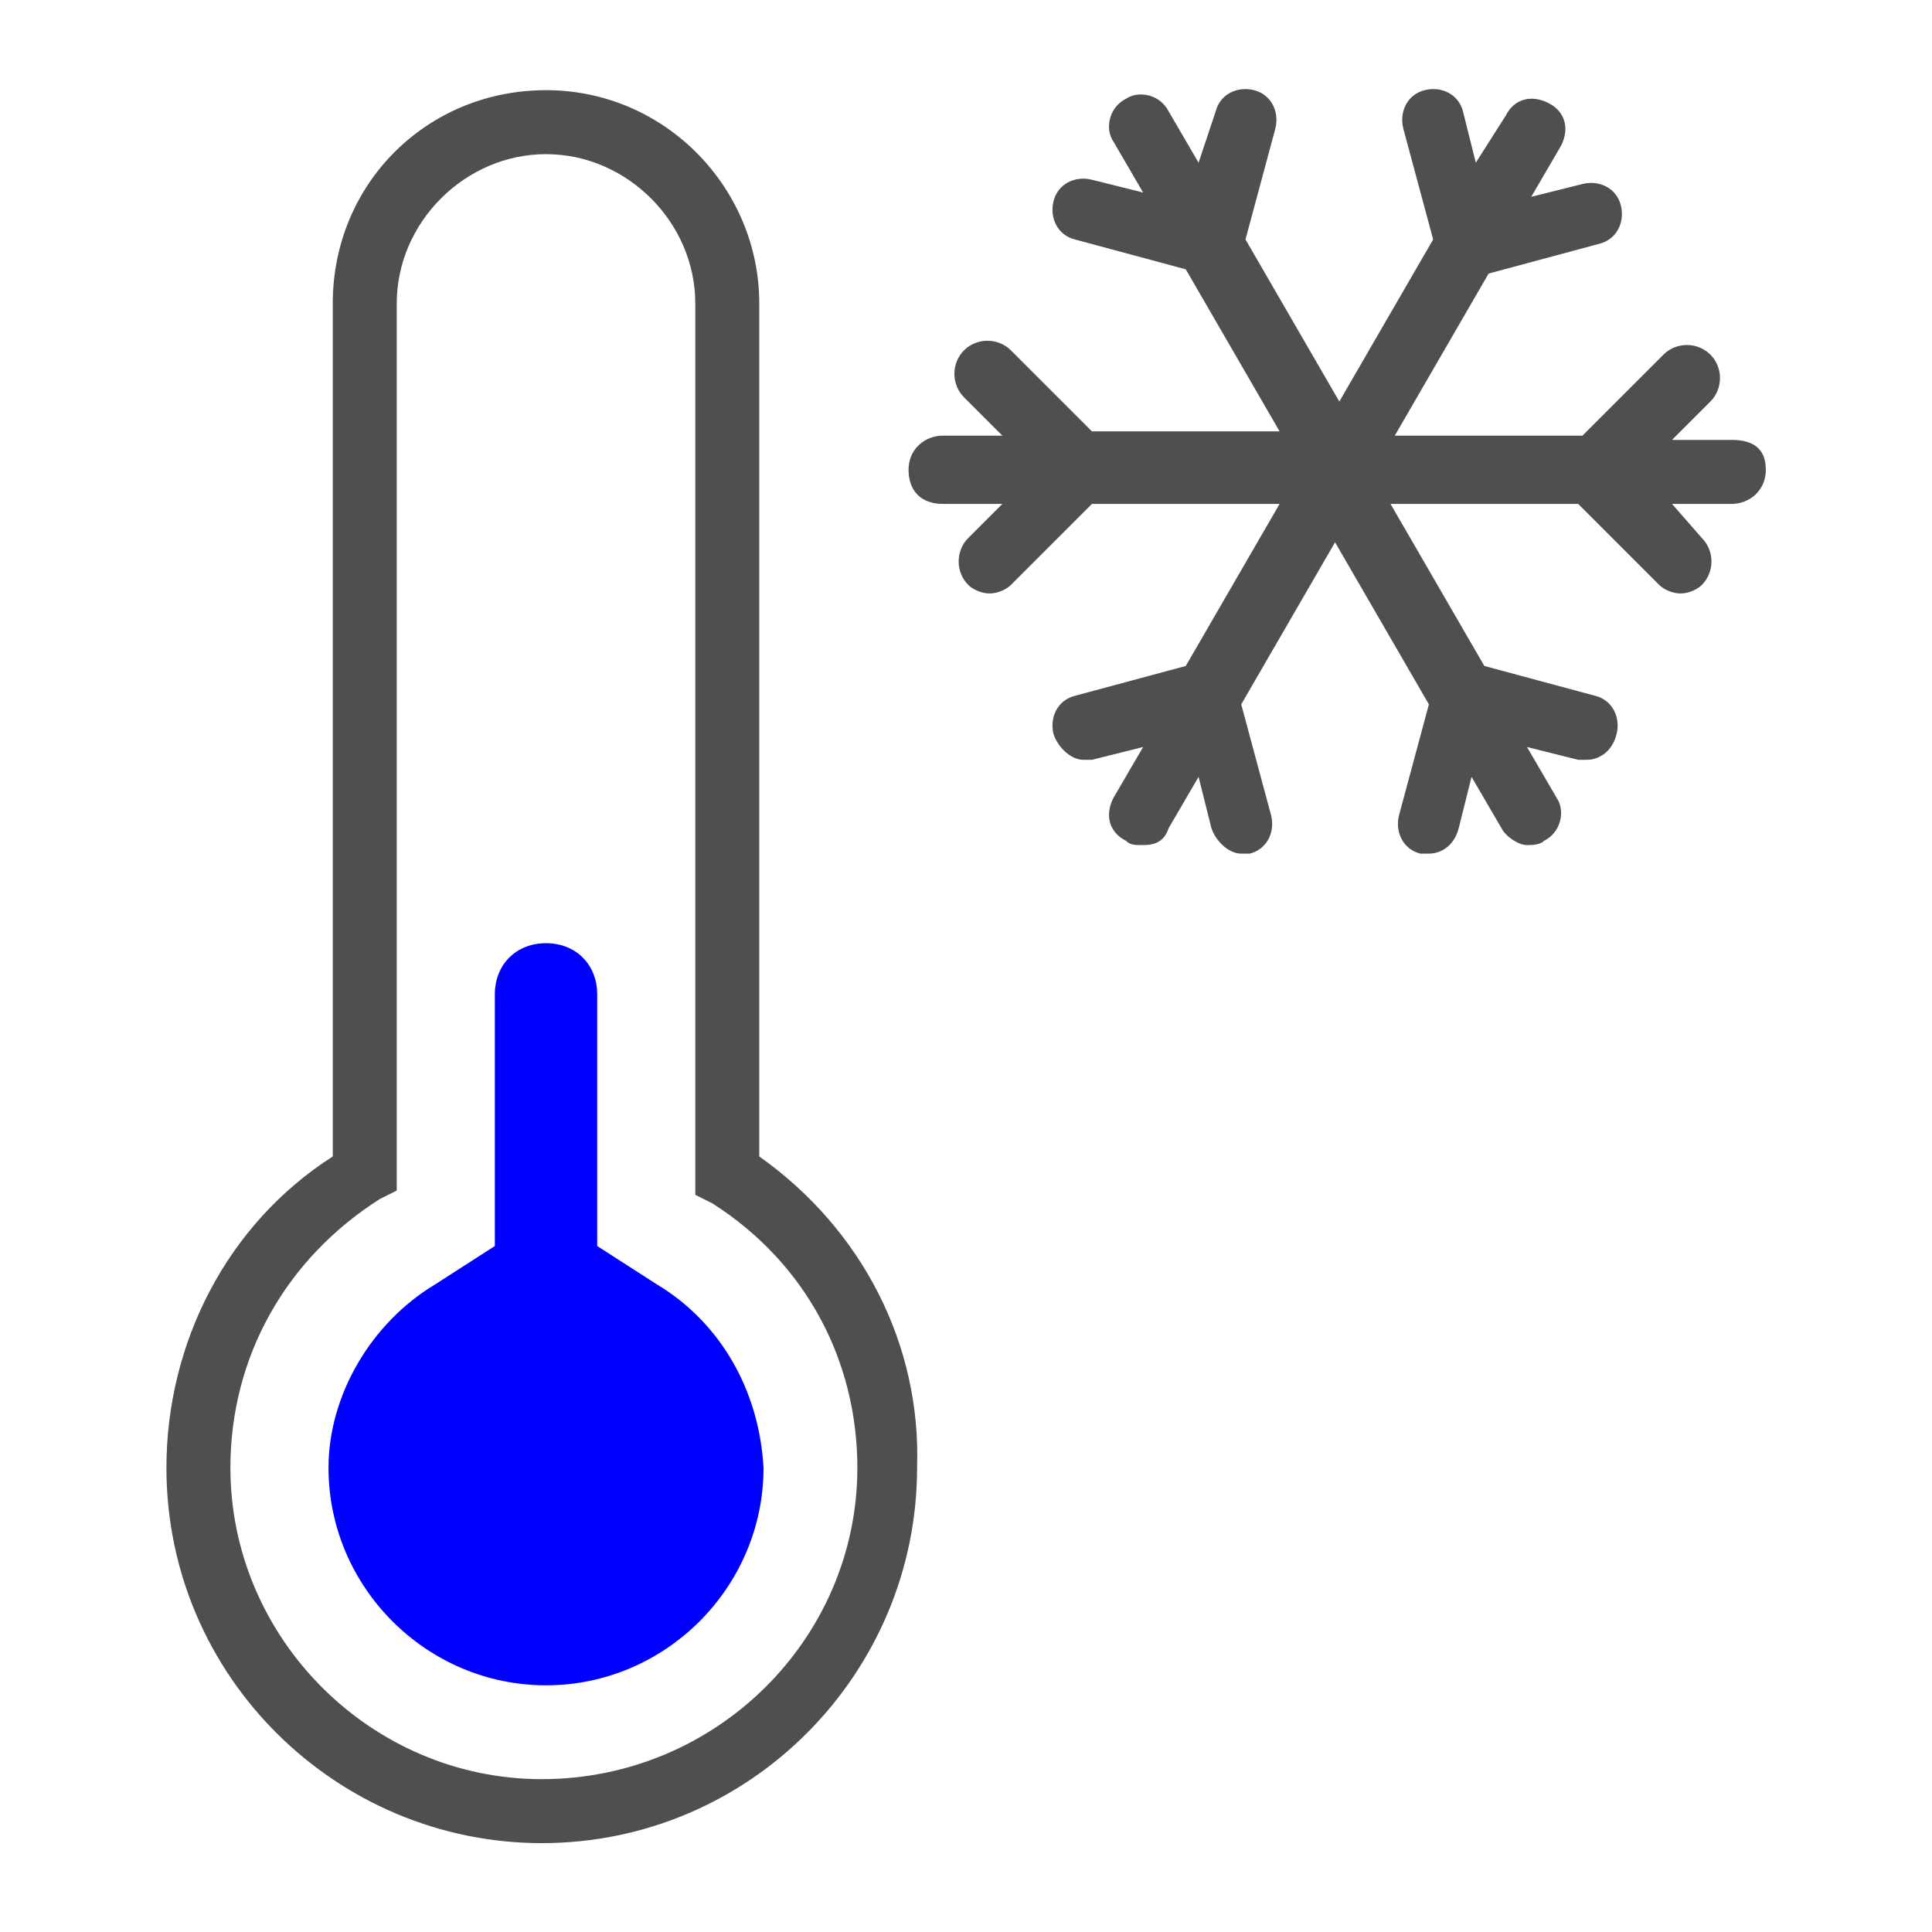 <?xml version="1.0" encoding="UTF-8" standalone="no"?>
<!-- Generator: Adobe Illustrator 22.0.0, SVG Export Plug-In . SVG Version: 6.00 Build 0)  -->

<svg
   xmlns:dc="http://purl.org/dc/elements/1.1/"
   xmlns:cc="http://creativecommons.org/ns#"
   xmlns:rdf="http://www.w3.org/1999/02/22-rdf-syntax-ns#"
   xmlns:svg="http://www.w3.org/2000/svg"
   xmlns="http://www.w3.org/2000/svg"
   xmlns:sodipodi="http://sodipodi.sourceforge.net/DTD/sodipodi-0.dtd"
   xmlns:inkscape="http://www.inkscape.org/namespaces/inkscape"
   version="1.0"
   id="Capa_1"
   x="0px"
   y="0px"
   viewBox="0 0 73.7 73.7"
   style="enable-background:new 0 0 73.7 73.7;"
   xml:space="preserve"
   sodipodi:docname="6_cold.svg"
   inkscape:version="0.92.2 5c3e80d, 2017-08-06"
   inkscape:export-filename="/Users/lorenzo/Documents/Travail/12-PRESTATIONS/Maru/Evols 2/notifs/weather/6_cold.png"
   inkscape:export-xdpi="150"
   inkscape:export-ydpi="150"><defs
     id="defs2117" /><sodipodi:namedview
     pagecolor="#ffffff"
     bordercolor="#666666"
     borderopacity="1"
     objecttolerance="10"
     gridtolerance="10"
     guidetolerance="10"
     inkscape:pageopacity="0"
     inkscape:pageshadow="2"
     inkscape:window-width="1385"
     inkscape:window-height="802"
     id="namedview2115"
     showgrid="false"
     inkscape:zoom="7.9905158"
     inkscape:cx="36.849998"
     inkscape:cy="36.849998"
     inkscape:window-x="0"
     inkscape:window-y="0"
     inkscape:window-maximized="0"
     inkscape:current-layer="Capa_1" /><style
     type="text/css"
     id="style2100">
	.st0{fill:#4F4F51;}
</style><g
     id="g2129"
     transform="matrix(1.627,0,0,1.627,-23.1,-23.08)"><path
       class="st0"
       d="m 32,41.3 v -20 c 0,-2.7 -2.2,-5 -5,-5 -2.8,0 -5,2.2 -5,5 v 20 c -2.5,1.6 -3.9,4.4 -3.9,7.3 0,4.9 4,8.8 8.8,8.8 4.9,0 8.8,-4 8.8,-8.8 C 35.8,45.7 34.4,43 32,41.3 Z m -5.1,14.6 c -4,0 -7.3,-3.3 -7.3,-7.3 0,-2.6 1.3,-4.9 3.5,-6.3 l 0.4,-0.2 V 21.3 c 0,-1.9 1.6,-3.5 3.5,-3.5 1.9,0 3.5,1.6 3.5,3.5 v 20.9 l 0.4,0.2 c 2.2,1.4 3.4,3.7 3.4,6.2 0,4 -3.3,7.3 -7.4,7.3 z"
       id="path2106"
       inkscape:connector-curvature="0"
       style="fill:#4f4f51" /><path
       class="st0"
       d="m 29.6,44.3 -1.4,-0.9 v -5.9 c 0,-0.7 -0.5,-1.2 -1.2,-1.2 -0.7,0 -1.2,0.5 -1.2,1.2 v 5.9 l -1.4,0.9 c -1.5,0.9 -2.5,2.6 -2.5,4.3 0,2.8 2.3,5.1 5.1,5.1 2.8,0 5.1,-2.3 5.1,-5.1 -0.1,-1.8 -1,-3.4 -2.5,-4.3 z"
       id="path2108"
       inkscape:connector-curvature="0"
       style="fill:#0000ff" /><path
       class="st0"
       d="m 54.8,24.5 h -1.4 l 0.9,-0.9 c 0.3,-0.3 0.3,-0.8 0,-1.1 -0.3,-0.3 -0.8,-0.3 -1.1,0 l -1.9,1.9 h -4.4 l 2.2,-3.8 2.6,-0.7 c 0.4,-0.1 0.6,-0.5 0.5,-0.9 -0.1,-0.4 -0.5,-0.6 -0.9,-0.5 l -1.2,0.3 0.7,-1.2 c 0.2,-0.4 0.1,-0.8 -0.3,-1 -0.4,-0.2 -0.8,-0.1 -1,0.3 L 48.8,18 48.5,16.8 C 48.4,16.4 48,16.2 47.6,16.3 47.2,16.4 47,16.8 47.1,17.2 l 0.7,2.6 -2.2,3.8 -2.2,-3.8 0.7,-2.6 c 0.1,-0.4 -0.1,-0.8 -0.5,-0.9 -0.4,-0.1 -0.8,0.1 -0.9,0.5 L 42.3,18 41.6,16.8 c -0.2,-0.4 -0.7,-0.5 -1,-0.3 -0.4,0.2 -0.5,0.7 -0.3,1 l 0.7,1.2 -1.2,-0.3 c -0.4,-0.1 -0.8,0.1 -0.9,0.5 -0.1,0.4 0.1,0.8 0.5,0.9 l 2.6,0.7 2.2,3.8 h -4.4 l -1.9,-1.9 c -0.3,-0.3 -0.8,-0.3 -1.1,0 -0.3,0.3 -0.3,0.8 0,1.1 l 0.9,0.9 h -1.4 c -0.4,0 -0.8,0.3 -0.8,0.8 0,0.5 0.3,0.8 0.8,0.8 h 1.4 l -0.8,0.8 c -0.3,0.3 -0.3,0.8 0,1.1 0.1,0.1 0.3,0.2 0.5,0.2 0.2,0 0.4,-0.1 0.5,-0.2 L 39.8,26 h 4.4 l -2.2,3.8 -2.6,0.7 c -0.4,0.1 -0.6,0.5 -0.5,0.9 0.1,0.3 0.4,0.6 0.7,0.6 0.1,0 0.1,0 0.2,0 l 1.2,-0.3 -0.7,1.2 c -0.2,0.4 -0.1,0.8 0.3,1 0.1,0.1 0.2,0.1 0.4,0.1 0.3,0 0.5,-0.1 0.6,-0.4 l 0.7,-1.2 0.3,1.2 c 0.1,0.3 0.4,0.6 0.7,0.6 0.1,0 0.1,0 0.2,0 0.4,-0.1 0.6,-0.5 0.5,-0.9 l -0.7,-2.6 2.2,-3.8 2.2,3.8 -0.7,2.6 c -0.1,0.4 0.1,0.8 0.5,0.9 0.1,0 0.1,0 0.2,0 0.3,0 0.6,-0.2 0.7,-0.6 l 0.3,-1.2 0.7,1.2 c 0.1,0.2 0.4,0.4 0.6,0.4 0.1,0 0.3,0 0.4,-0.1 0.4,-0.2 0.5,-0.7 0.3,-1 L 50,31.7 51.2,32 c 0.1,0 0.1,0 0.2,0 0.3,0 0.6,-0.2 0.7,-0.6 C 52.2,31 52,30.6 51.6,30.5 L 49,29.8 46.8,26 h 4.4 l 1.9,1.9 c 0.1,0.1 0.3,0.2 0.5,0.2 0.2,0 0.4,-0.1 0.5,-0.2 0.3,-0.3 0.3,-0.8 0,-1.1 L 53.4,26 h 1.4 c 0.4,0 0.8,-0.3 0.8,-0.8 0,-0.5 -0.3,-0.7 -0.8,-0.7 z"
       id="path2110"
       inkscape:connector-curvature="0"
       style="fill:#4f4f51" /></g></svg>